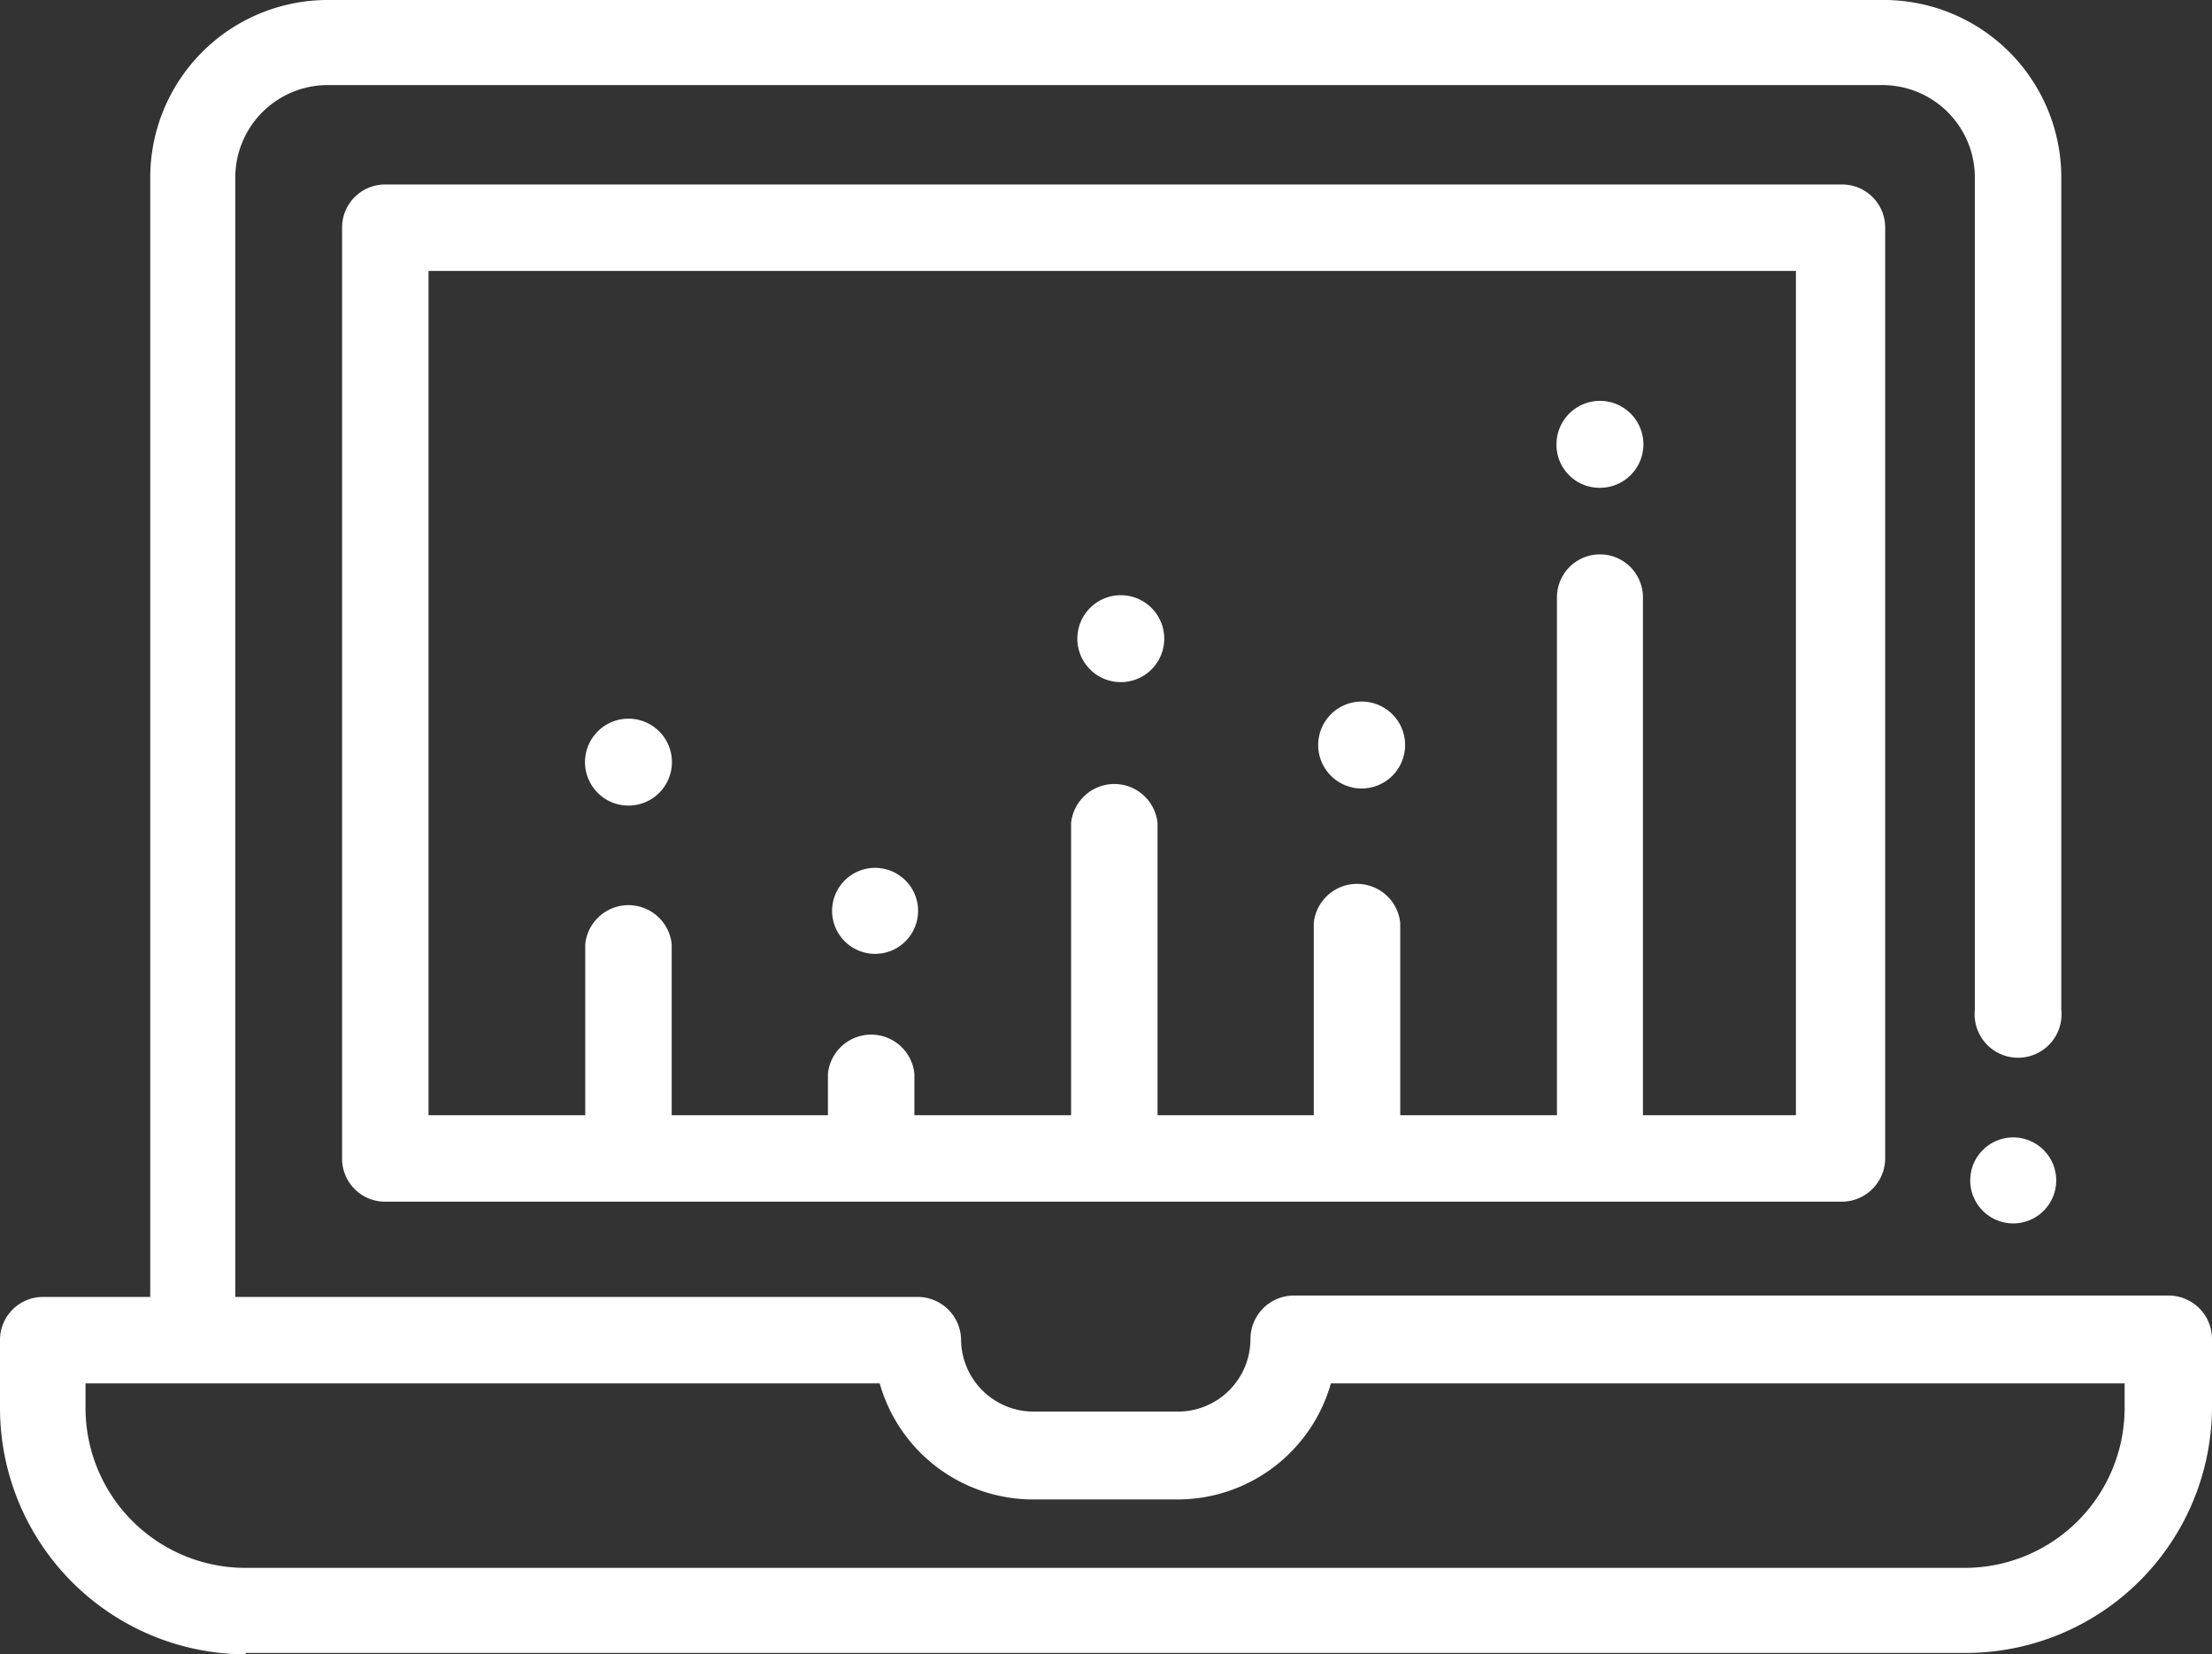 <svg xmlns="http://www.w3.org/2000/svg" width="47.85" height="35.78">
  <rect width="100%" height="100%" fill="#333333" stroke="none"/>
  <path d="M33.67 9.61a.94.94 0 1 1 .94.94.93.93 0 0 1-.94-.94zm-10.36 4.3a.94.94 0 1 1 1.87 0 .94.94 0 0 1-1.87 0zm5.21 2.3a.94.94 0 1 1 1.87 0 .94.94 0 0 1-1.87 0zm-15.86.37a.94.94 0 1 1 1.87 0 .94.94 0 0 1-1.87 0zM18 19.7a.93.93 0 1 1 .93.93.93.93 0 0 1-.93-.93zm17.54-6.78v11.2h3.31V5.86H9.27v18.26h3.39v-3.7a.94.94 0 0 1 1.87 0v3.7h3.38v-.9a.94.94 0 0 1 1.87 0v.9h3.39V17.8a.94.94 0 0 1 1.87 0v6.32h3.38v-4.16a.94.94 0 0 1 1.87 0v4.16h3.39v-11.2a.93.93 0 1 1 1.86 0zM8.34 25.99a.93.93 0 0 1-.94-.92V4.92a.93.93 0 0 1 .93-.93h31.52a.93.93 0 0 1 .93.93v20.13a.94.94 0 0 1-.93.94zm34.28-.46a.93.93 0 1 1 .93.93.93.93 0 0 1-.93-.93zM1.85 30.45a3.46 3.46 0 0 0 3.45 3.46h37.2a3.46 3.46 0 0 0 3.46-3.46v-.53H28.79a3.45 3.45 0 0 1-3.31 2.51h-3.13a3.45 3.45 0 0 1-3.32-2.51H1.85zm3.45 5.33A5.33 5.33 0 0 1 0 30.45v-1.46a.93.93 0 0 1 .93-.94h2.32V3.84A3.84 3.84 0 0 1 7.09 0h33.67a3.84 3.84 0 0 1 3.83 3.84v18a.94.94 0 1 1-1.87 0v-18a2 2 0 0 0-2-2H7.09a2 2 0 0 0-2 2v24.21h14.76a.94.94 0 0 1 .94.94 1.57 1.57 0 0 0 1.56 1.54h3.13a1.57 1.57 0 0 0 1.57-1.57.94.94 0 0 1 .94-.94h18.93a.94.94 0 0 1 .93.94v1.46a5.33 5.33 0 0 1-5.33 5.33H5.32z" fill="#fff"/>
</svg>
